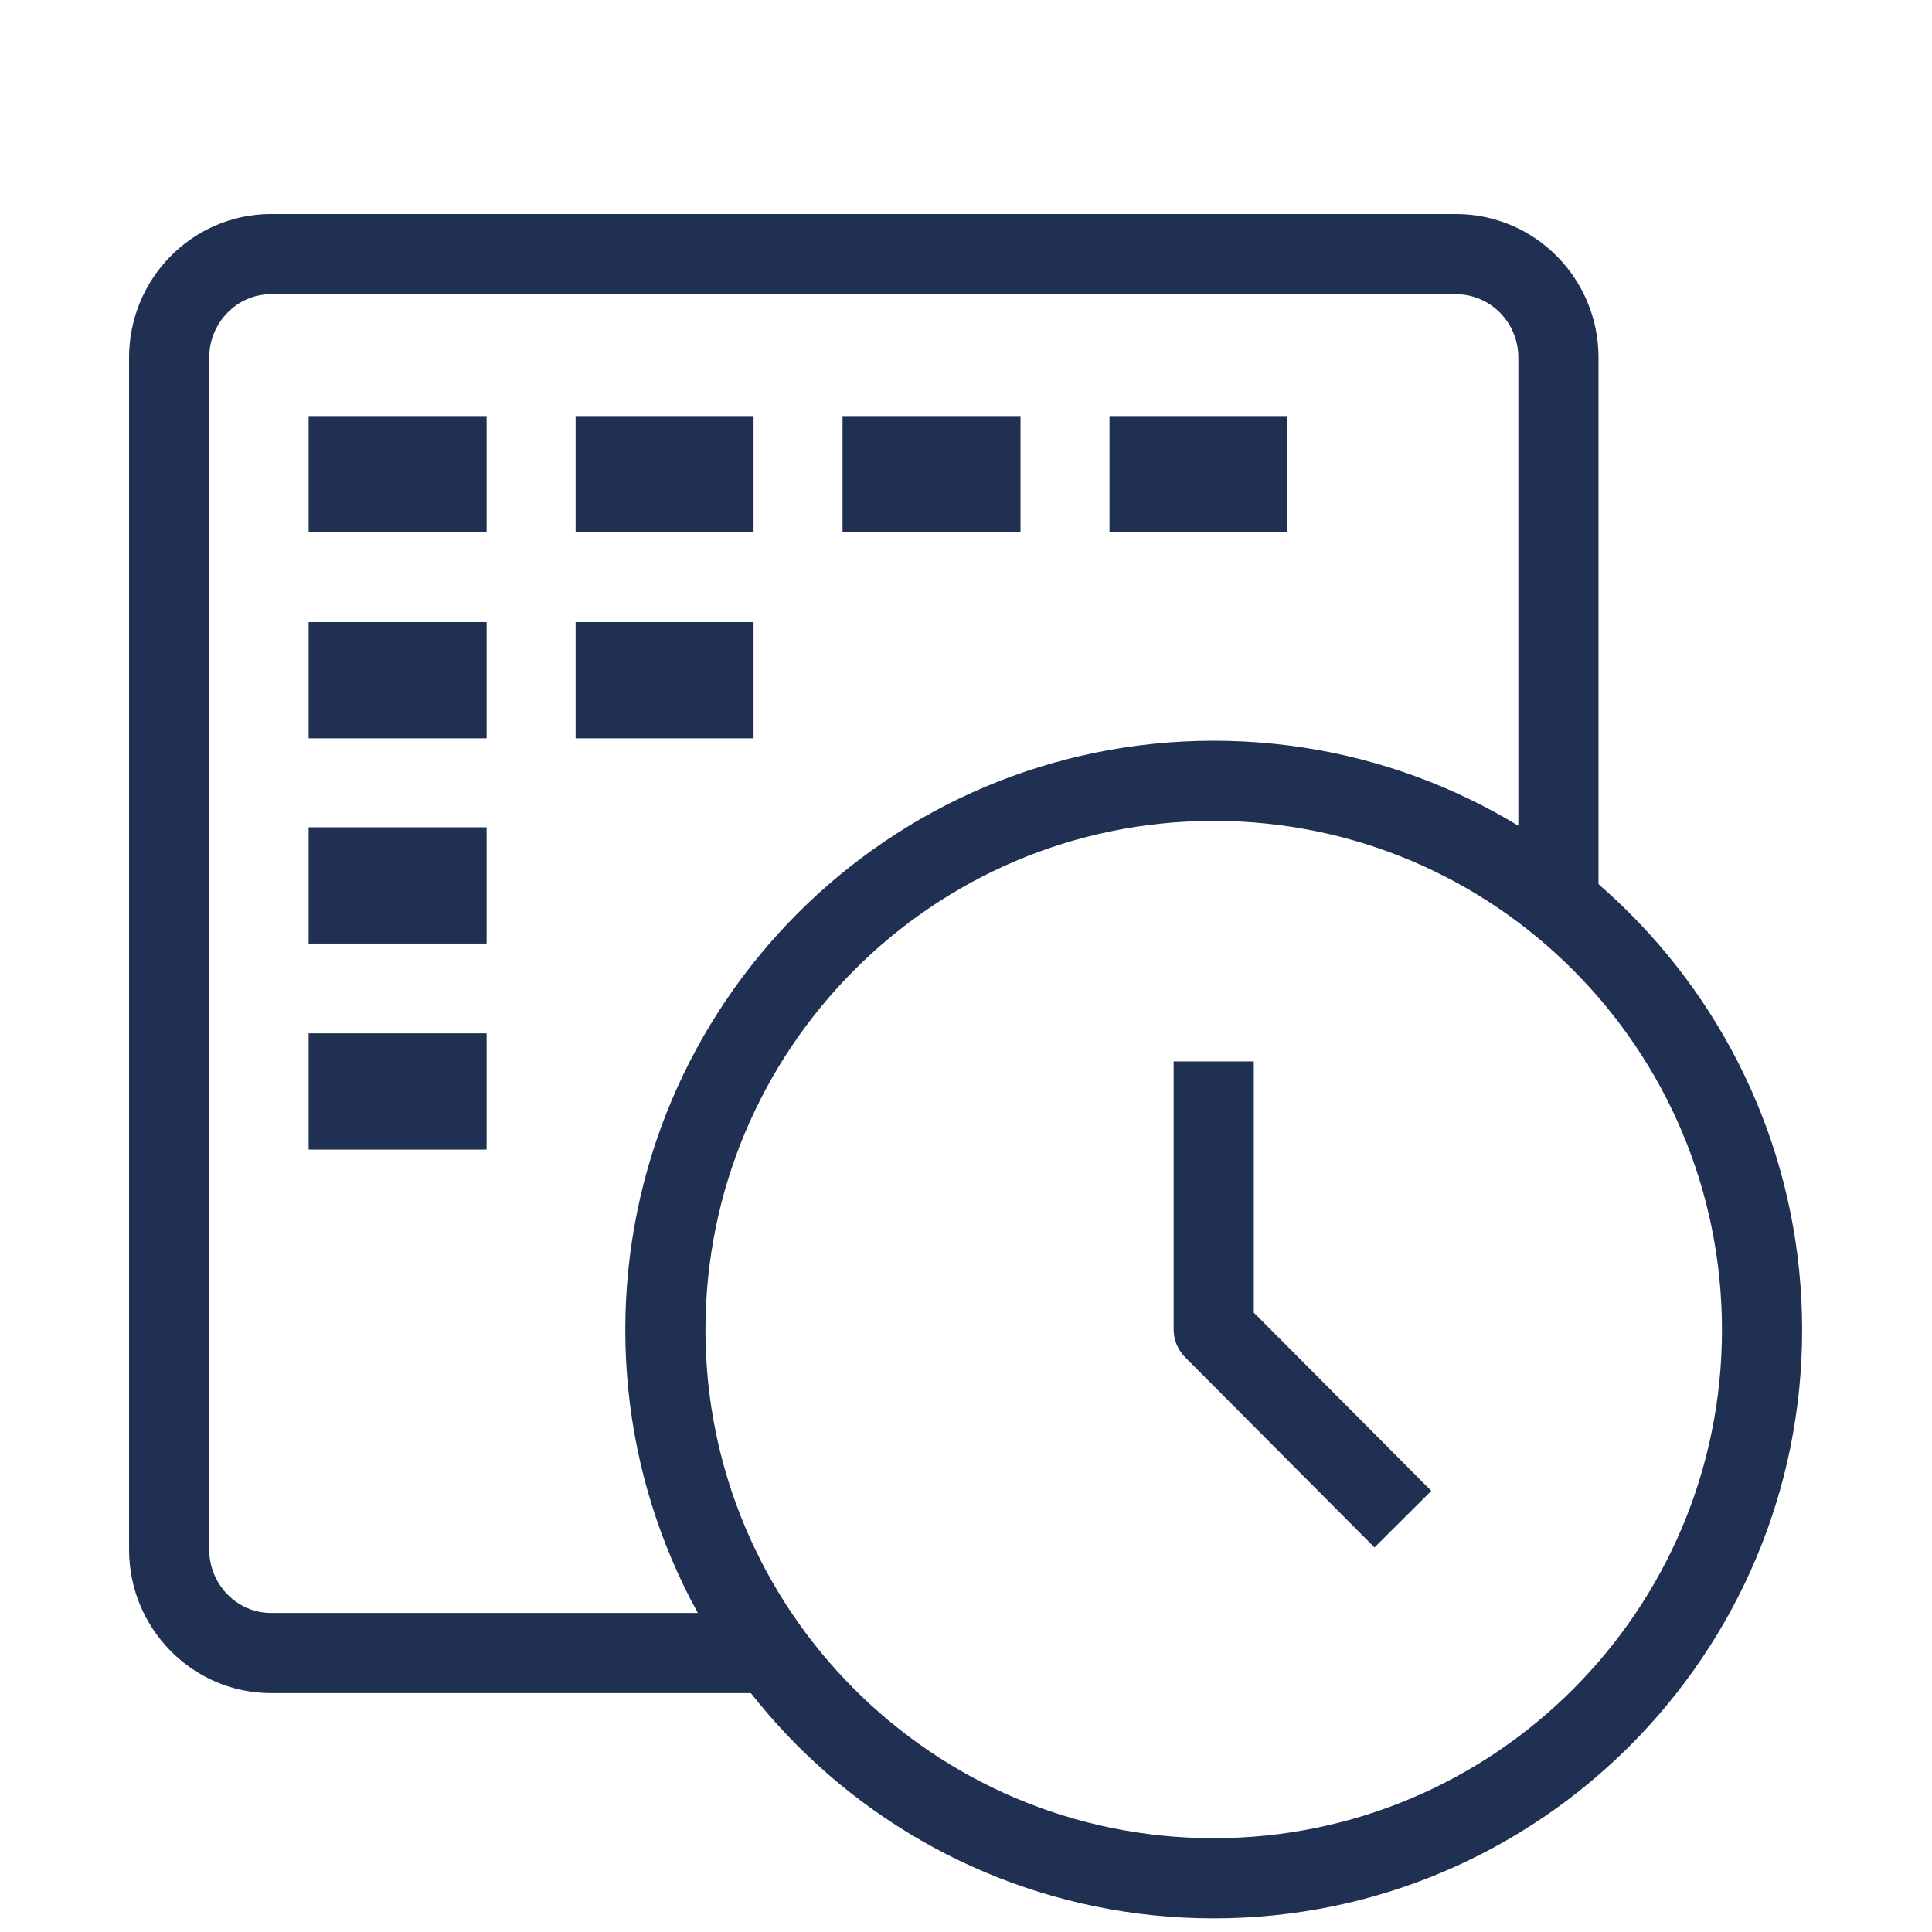 <svg width="24.1" height="24.1" viewBox="0 0 24.1 24.1" fill="none" xmlns="http://www.w3.org/2000/svg" xmlns:xlink="http://www.w3.org/1999/xlink">
	<desc>
			Created with Pixso.
	</desc>
	<defs/>
	<g style="mix-blend-mode:normal">
		<path id="Stroke 4" d="M19.44 11.26L19.44 4.46C19.44 3.75 18.87 3.17 18.16 3.17L3.38 3.17C2.68 3.17 2.11 3.75 2.11 4.46L2.11 19.33C2.11 20.04 2.68 20.62 3.38 20.62L9.69 20.62" stroke="#203052" stroke-opacity="1" stroke-width="1" stroke-linejoin="round"/>
	</g>
	<g style="mix-blend-mode:normal">
		<path id="Stroke 6" d="M17.5 18.95L15.14 16.58L15.14 13.24" stroke="#203052" stroke-opacity="1" stroke-width="1" stroke-linejoin="round"/>
	</g>
	<g style="mix-blend-mode:normal">
		<path id="Stroke 8" d="M15.14 23.43C11.36 23.43 8.3 20.36 8.3 16.59C8.3 12.81 11.36 9.74 15.14 9.74C18.92 9.74 21.98 12.81 21.98 16.59C21.98 20.36 18.92 23.43 15.14 23.43Z" stroke="#203052" stroke-opacity="1" stroke-width="1"/>
	</g>
	<mask id="mask1_13474" mask-type="alpha" maskUnits="userSpaceOnUse" x="0.001" y="0.001" width="24.099" height="24.099">
		<g style="mix-blend-mode:normal">
			<path id="Clip 11" d="M0 24.09L24.09 24.09L24.09 0L0 0L0 24.09Z" fill="#203052" fill-opacity="1" fill-rule="nonzero"/>
		</g>
	</mask>
	<g mask="url(#mask1_13474)">
		<g style="mix-blend-mode:normal">
			<path id="Fill 10" d="M3.85 6.64L6.07 6.64L6.07 5.19L3.85 5.19L3.85 6.64Z" fill="#203052" fill-opacity="1" fill-rule="nonzero"/>
		</g>
		<g style="mix-blend-mode:normal">
			<path id="Fill 12" d="M7.18 6.64L9.4 6.64L9.4 5.19L7.18 5.19L7.18 6.64Z" fill="#203052" fill-opacity="1" fill-rule="nonzero"/>
		</g>
		<g style="mix-blend-mode:normal">
			<path id="Fill 13" d="M10.51 6.64L12.73 6.64L12.73 5.19L10.51 5.19L10.51 6.64Z" fill="#203052" fill-opacity="1" fill-rule="nonzero"/>
		</g>
		<g style="mix-blend-mode:normal">
			<path id="Fill 14" d="M13.84 6.64L16.06 6.64L16.06 5.19L13.84 5.19L13.84 6.64Z" fill="#203052" fill-opacity="1" fill-rule="nonzero"/>
		</g>
		<g style="mix-blend-mode:normal">
			<path id="Fill 15" d="M3.85 9.21L6.07 9.21L6.07 7.76L3.85 7.76L3.85 9.21Z" fill="#203052" fill-opacity="1" fill-rule="nonzero"/>
		</g>
		<g style="mix-blend-mode:normal">
			<path id="Fill 16" d="M7.18 9.21L9.4 9.21L9.4 7.76L7.18 7.76L7.18 9.21Z" fill="#203052" fill-opacity="1" fill-rule="nonzero"/>
		</g>
		<g style="mix-blend-mode:normal">
			<path id="Fill 17" d="M3.85 11.77L6.07 11.77L6.07 10.32L3.85 10.32L3.85 11.77Z" fill="#203052" fill-opacity="1" fill-rule="nonzero"/>
		</g>
		<g style="mix-blend-mode:normal">
			<path id="Fill 18" d="M3.85 14.34L6.07 14.34L6.07 12.89L3.85 12.89L3.85 14.34Z" fill="#203052" fill-opacity="1" fill-rule="nonzero"/>
		</g>
	</g>
</svg>
